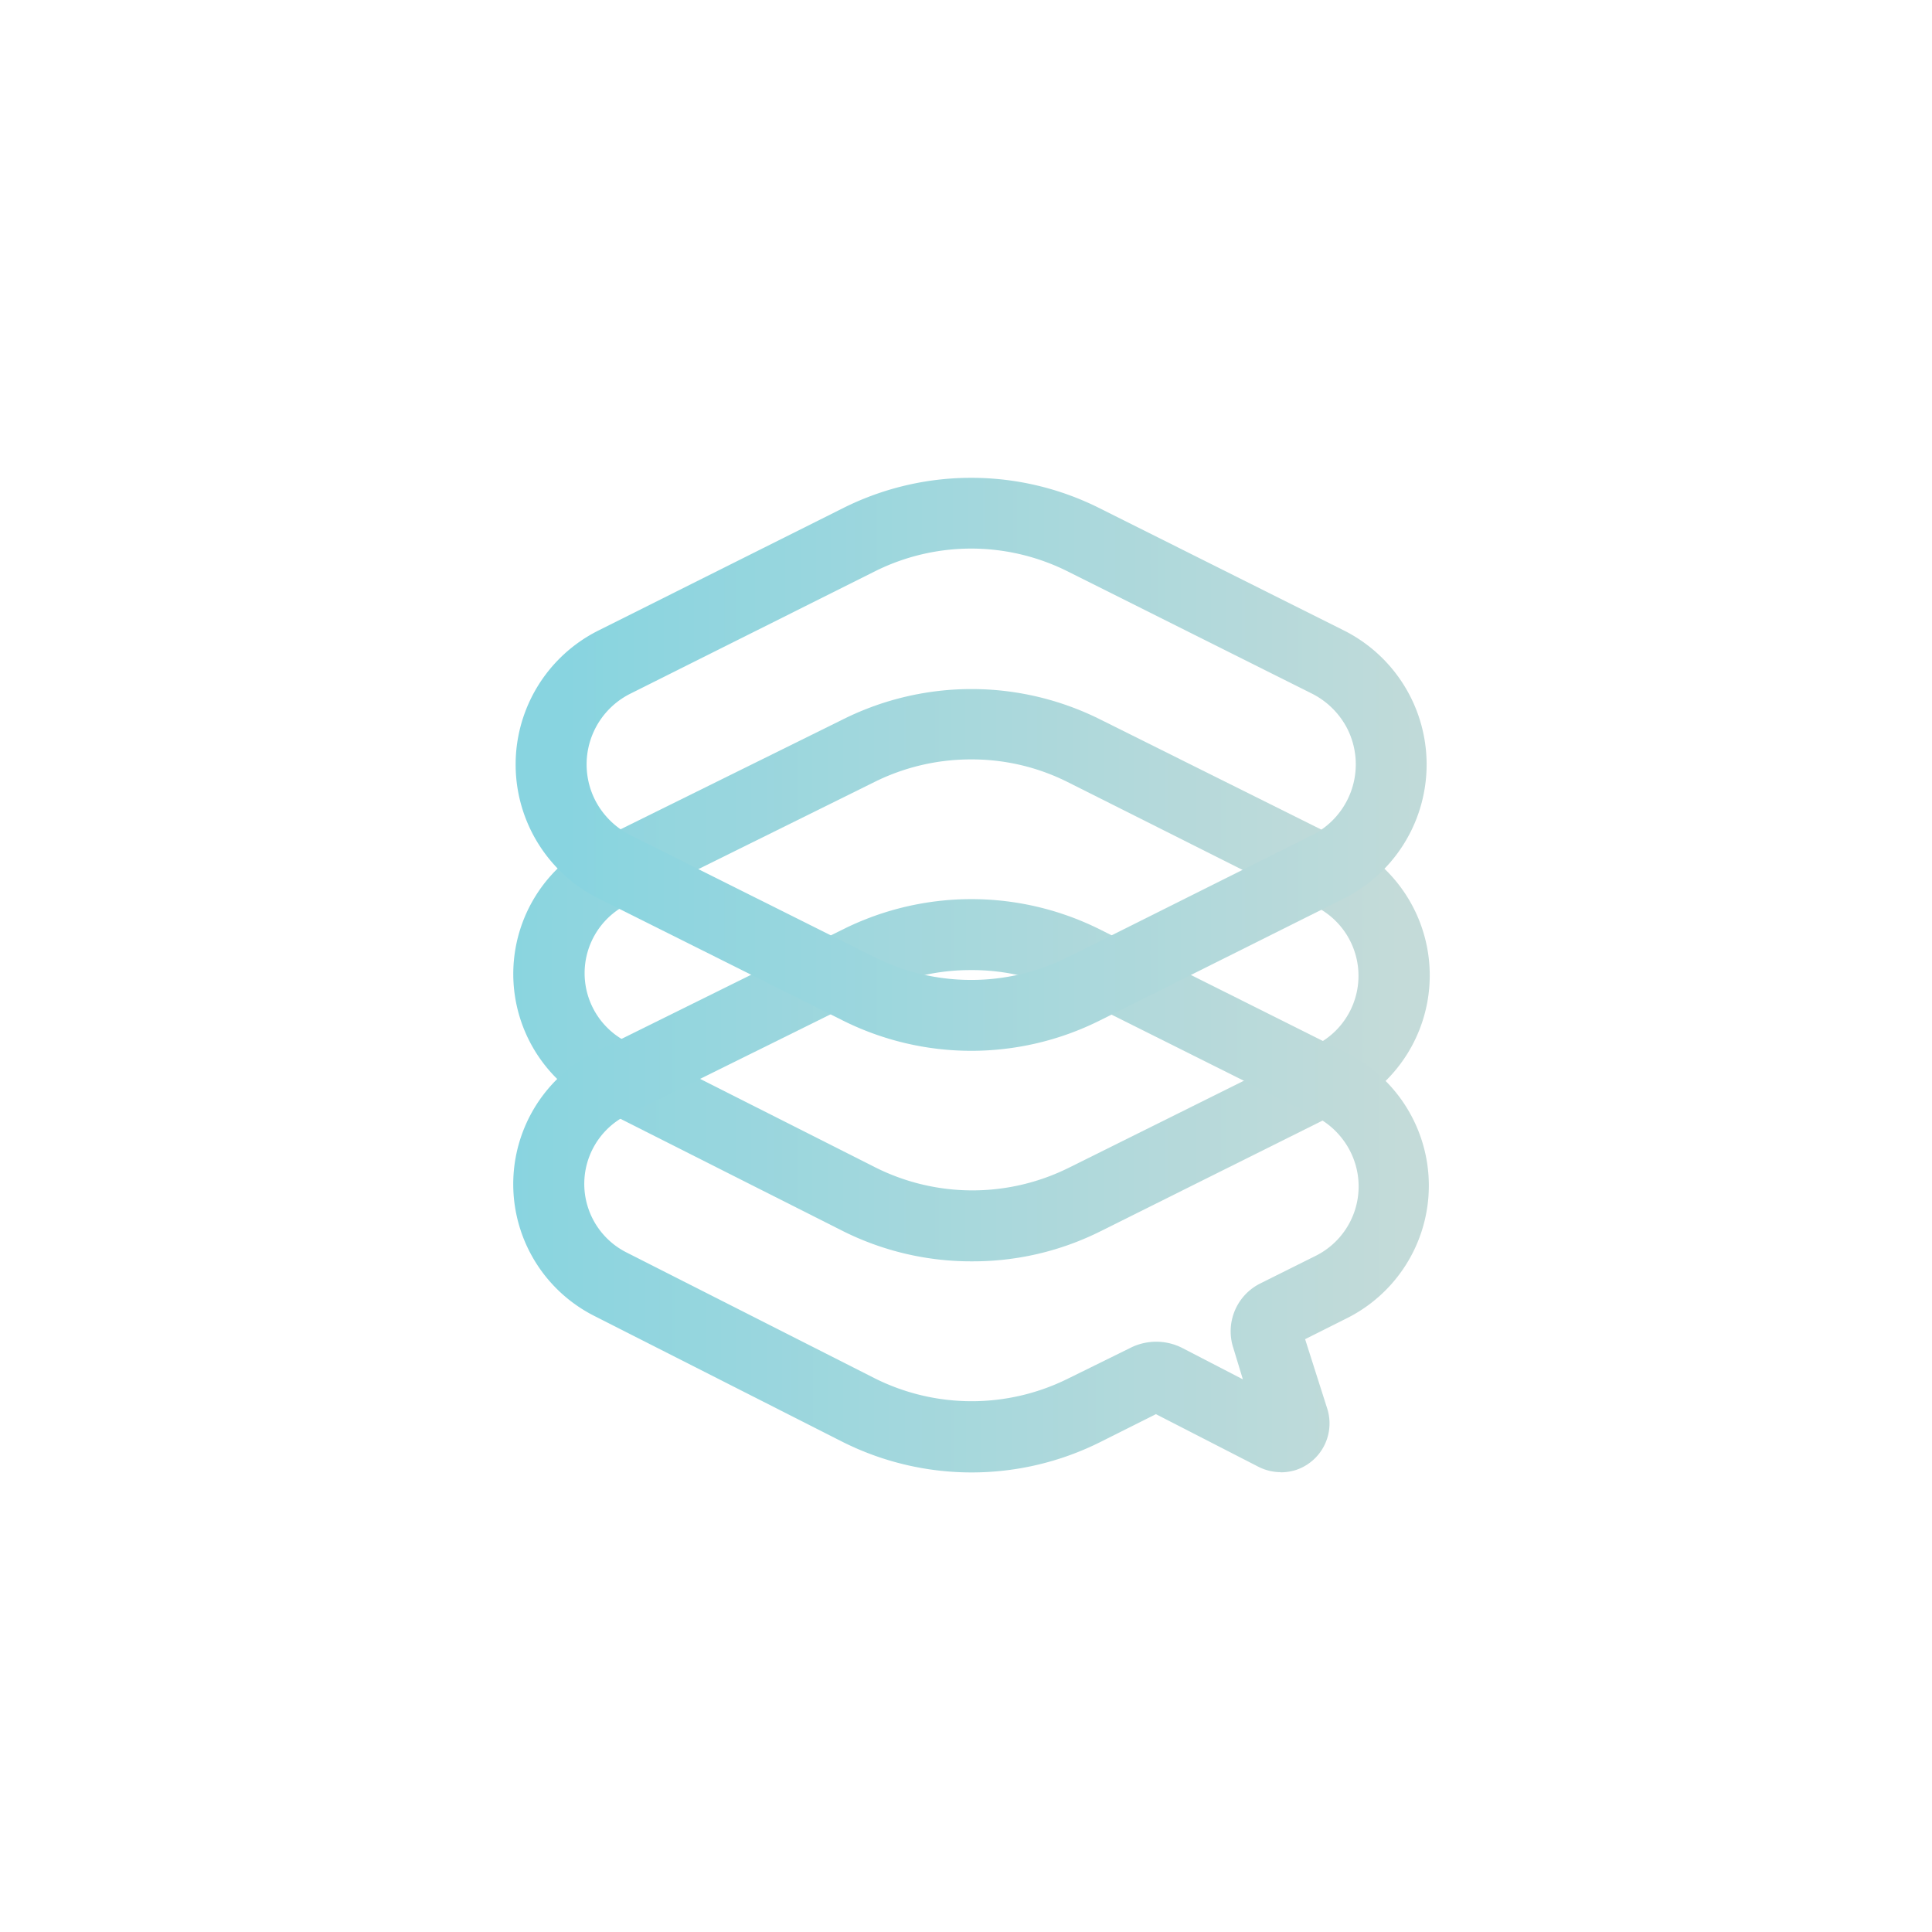 <svg xmlns="http://www.w3.org/2000/svg" xmlns:xlink="http://www.w3.org/1999/xlink" viewBox="0 0 127.56 127.56"><defs><style>.cls-1{fill:none;}.cls-2{opacity:0.5;}.cls-3{fill:url(#Degradado_sin_nombre_25);}.cls-4{fill:url(#Degradado_sin_nombre_25-2);}.cls-5{fill:url(#Degradado_sin_nombre_25-3);}</style><linearGradient id="Degradado_sin_nombre_25" x1="-807.85" y1="789.91" x2="-805.22" y2="789.91" gradientTransform="matrix(23, 0, 0, -14.38, 18612.4, 11425.08)" gradientUnits="userSpaceOnUse"><stop offset="0" stop-color="#11aac1"/><stop offset="1" stop-color="#89b7b3"/></linearGradient><linearGradient id="Degradado_sin_nombre_25-2" x1="-807.85" y1="789.32" x2="-805.22" y2="789.32" gradientTransform="matrix(23, 0, 0, -14.39, 18613.43, 11434.25)" xlink:href="#Degradado_sin_nombre_25"/><linearGradient id="Degradado_sin_nombre_25-3" x1="-807.66" y1="790.51" x2="-805.03" y2="790.51" gradientTransform="matrix(22.87, 0, 0, -14.39, 18508.33, 11424.24)" xlink:href="#Degradado_sin_nombre_25"/></defs><g id="Capa_2" data-name="Capa 2"><g id="Capa_1-2" data-name="Capa 1"><rect class="cls-1" width="127.56" height="127.56"/><g id="Grupo_3667" data-name="Grupo 3667" class="cls-2"><g id="Grupo_3664" data-name="Grupo 3664"><path id="Trazado_2070" data-name="Trazado 2070" class="cls-3" d="M64.19,83.28a18.92,18.92,0,0,1-8.54-2L39.24,73a9.74,9.74,0,0,1,.08-17.43l16.41-8.11a19,19,0,0,1,16.83,0L89,55.65a9.79,9.79,0,0,1,0,17.5L72.65,81.3A18.81,18.81,0,0,1,64.19,83.28Zm-.08-33.14A14.28,14.28,0,0,0,57.8,51.6L41.39,59.72a5.08,5.08,0,0,0,0,9.07l16.41,8.29a14.3,14.3,0,0,0,12.81,0L86.87,69a5.11,5.11,0,0,0,0-9.14L70.48,51.63a14.11,14.11,0,0,0-6.38-1.49Z"/></g><g id="Grupo_3665" data-name="Grupo 3665"><path id="Trazado_2071" data-name="Trazado 2071" class="cls-4" d="M84.57,97.2a3.28,3.28,0,0,1-1.47-.35l-6.78-3.48-3.67,1.84a19,19,0,0,1-17,0L39.23,86.88a9.75,9.75,0,0,1,.07-17.43l16.42-8.12a19,19,0,0,1,16.83,0l16.39,8.2a9.79,9.79,0,0,1,0,17.5l-2.77,1.39L87.63,93a3.24,3.24,0,0,1-2.08,4.06,3.35,3.35,0,0,1-1,.15ZM64.1,64.05a14.21,14.21,0,0,0-6.31,1.46L41.38,73.63a5.07,5.07,0,0,0,0,9.07L57.75,91a14.3,14.3,0,0,0,12.81,0l4.06-2a3.79,3.79,0,0,1,3.44,0l4,2.07L81.43,89a3.53,3.53,0,0,1,1.8-4.27l3.63-1.81A5.12,5.12,0,0,0,89.14,76a5.23,5.23,0,0,0-2.28-2.28l-16.4-8.19A14,14,0,0,0,64.1,64.05Z"/></g><g id="Grupo_3666" data-name="Grupo 3666"><path id="Trazado_2072" data-name="Trazado 2072" class="cls-5" d="M64.12,69.38a19,19,0,0,1-8.47-2L39.53,59.33a9.89,9.89,0,0,1,0-17.71l16.19-8.1a18.89,18.89,0,0,1,16.81,0l16.19,8.1a9.9,9.9,0,0,1,0,17.71L72.59,67.39A19,19,0,0,1,64.12,69.38Zm0-33.16a14.23,14.23,0,0,0-6.31,1.48L41.62,45.8a5.22,5.22,0,0,0-2.34,7,5.3,5.3,0,0,0,2.34,2.34l16.12,8.06a14.32,14.32,0,0,0,12.76,0l16.13-8.06a5.23,5.23,0,0,0,2.34-7,5.3,5.3,0,0,0-2.34-2.34L70.44,37.7A14.27,14.27,0,0,0,64.12,36.22Z"/></g></g></g></g></svg>